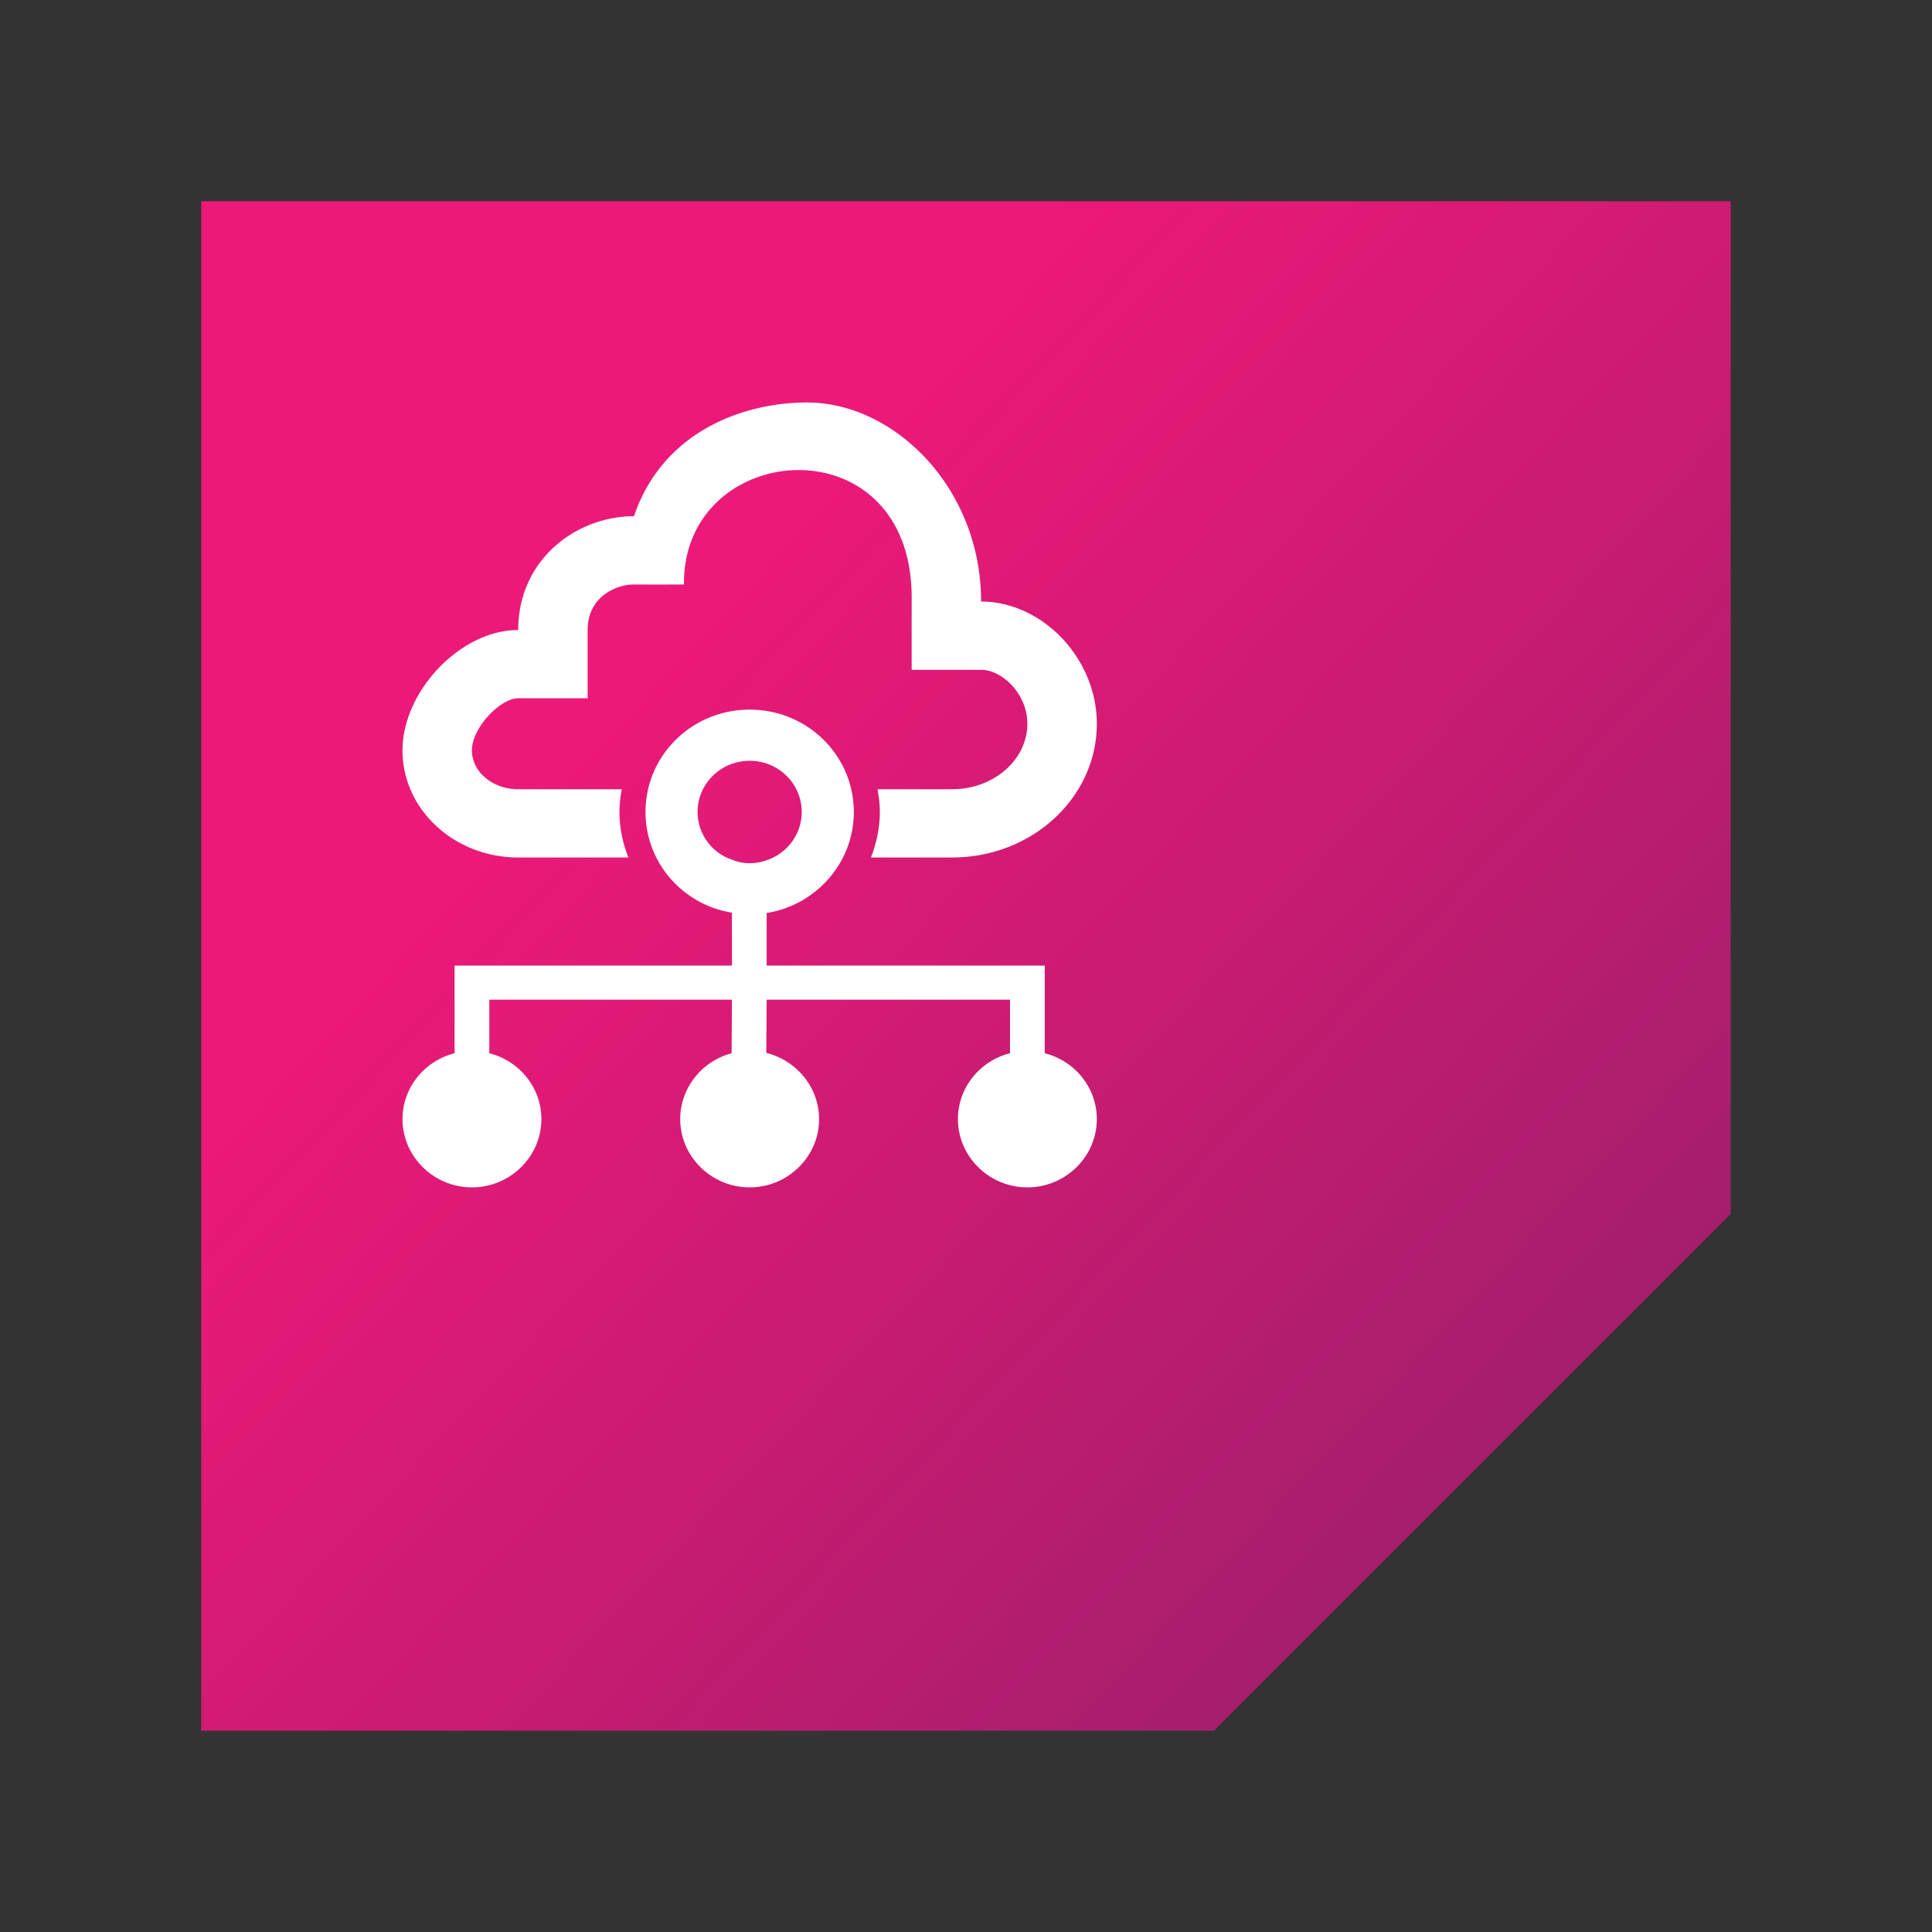 <!--
  ~  (c) 2018-2020 Cloudera, Inc. All rights reserved.
  ~
  ~    This code is provided to you pursuant to your written agreement with Cloudera, which may be the terms of the
  ~   Affero General Public License version 3 (AGPLv3), or pursuant to a written agreement with a third party authorized
  ~   to distribute this code.  If you do not have a written agreement with Cloudera or with an authorized and
  ~   properly licensed third party, you do not have any rights to this code.
  ~
  ~    If this code is provided to you under the terms of the AGPLv3:
  ~    (A) CLOUDERA PROVIDES THIS CODE TO YOU WITHOUT WARRANTIES OF ANY KIND;
  ~    (B) CLOUDERA DISCLAIMS ANY AND ALL EXPRESS AND IMPLIED WARRANTIES WITH RESPECT TO THIS CODE, INCLUDING BUT NOT
  ~        LIMITED TO IMPLIED WARRANTIES OF TITLE, NON-INFRINGEMENT, MERCHANTABILITY AND FITNESS FOR A PARTICULAR PURPOSE;
  ~    (C) CLOUDERA IS NOT LIABLE TO YOU, AND WILL NOT DEFEND, INDEMNIFY, OR HOLD YOU HARMLESS FOR ANY CLAIMS ARISING
  ~        FROM OR RELATED TO THE CODE; AND
  ~    (D) WITH RESPECT TO YOUR EXERCISE OF ANY RIGHTS GRANTED TO YOU FOR THE CODE, CLOUDERA IS NOT LIABLE FOR ANY
  ~        DIRECT, INDIRECT, INCIDENTAL, SPECIAL, EXEMPLARY, PUNITIVE OR CONSEQUENTIAL DAMAGES INCLUDING, BUT NOT LIMITED
  ~        TO, DAMAGES RELATED TO LOST REVENUE, LOST PROFITS, LOSS OF INCOME, LOSS OF BUSINESS ADVANTAGE OR
  ~        UNAVAILABILITY, OR LOSS OR CORRUPTION OF DATA.
  ~
  -->
<svg viewBox="0 0 192 192" xmlns="http://www.w3.org/2000/svg" width="1em" height="1em">
  <rect x="0" y="0" width="192" height="192" fill="#333333" stroke="none"/>
  <defs>
    <linearGradient x1="26.767%" y1="31.124%" x2="100%" y2="100%" id="ic-product-data-hub-lg_svg__a">
      <stop stop-color="#ED1978" offset="0%"/>
      <stop stop-color="#8F2068" offset="100%"/>
    </linearGradient>
  </defs>
  <g fill="none" fill-rule="evenodd">
    <path fill="url(#ic-product-data-hub-lg_svg__a)" d="M20 20v152h100.645L172 120.645V20z"/>
    <path d="M72.775 85.444c.552.234 1.104.339 1.725.339s1.173-.105 1.725-.306c2.001-.678 3.45-2.577 3.45-4.781 0-2.815-2.311-5.087-5.175-5.087s-5.175 2.272-5.175 5.087a5.003 5.003 0 003.45 4.748M109 111.217c0 3.727-3.105 6.783-6.9 6.783-3.795 0-6.9-3.056-6.9-6.783 0-3.153 2.208-5.799 5.175-6.545v-5.324H76.191l-.035 5.287c3.001.75 5.244 3.429 5.244 6.582 0 3.727-3.105 6.783-6.9 6.783-3.795 0-6.9-3.056-6.9-6.783 0-3.12 2.174-5.768 5.106-6.545l.034-5.324H48.626v5.324c2.967.746 5.175 3.392 5.175 6.545 0 3.727-3.105 6.783-6.9 6.783-3.795 0-6.9-3.056-6.9-6.783 0-3.153 2.208-5.799 5.175-6.545v-8.715h27.566V90.7c-4.865-.783-8.591-4.951-8.591-10.004 0-5.633 4.623-10.174 10.35-10.174 5.727 0 10.35 4.54 10.35 10.174 0 5.053-3.76 9.258-8.66 10.038v5.223h27.635v8.715c2.967.746 5.175 3.392 5.175 6.545m0-39.298c0 7.342-6.434 13.297-14.376 13.297H86.55c.552-1.407.886-2.926.886-4.52 0-.777-.096-1.526-.23-2.262h7.417c4.123 0 7.476-2.924 7.476-6.515 0-2.967-2.515-5.355-4.599-5.355h-6.9v-6.782c.328-18.028-22.78-16.251-22.628-1.696-2.857.01-4.972 0-4.972 0-1.78 0-4.602 1.228-4.602 4.524v6.783h-6.9c-1.746 0-4.599 2.896-4.599 5.185 0 2.126 2.063 3.856 4.599 3.856h10.295a12.514 12.514 0 00-.231 2.262c0 1.594.334 3.113.886 4.52H51.5C45.147 85.216 40 80.452 40 74.578 40 68.7 45.751 62.61 51.499 62.61c0-6.986 5.748-11.307 11.502-11.307C65.875 42.825 73.961 39.98 80.251 40c8.625.024 17.25 8.478 17.25 19.782 6.048 0 11.499 5.605 11.499 12.137" fill="#FFF"/>
  </g>
</svg>
